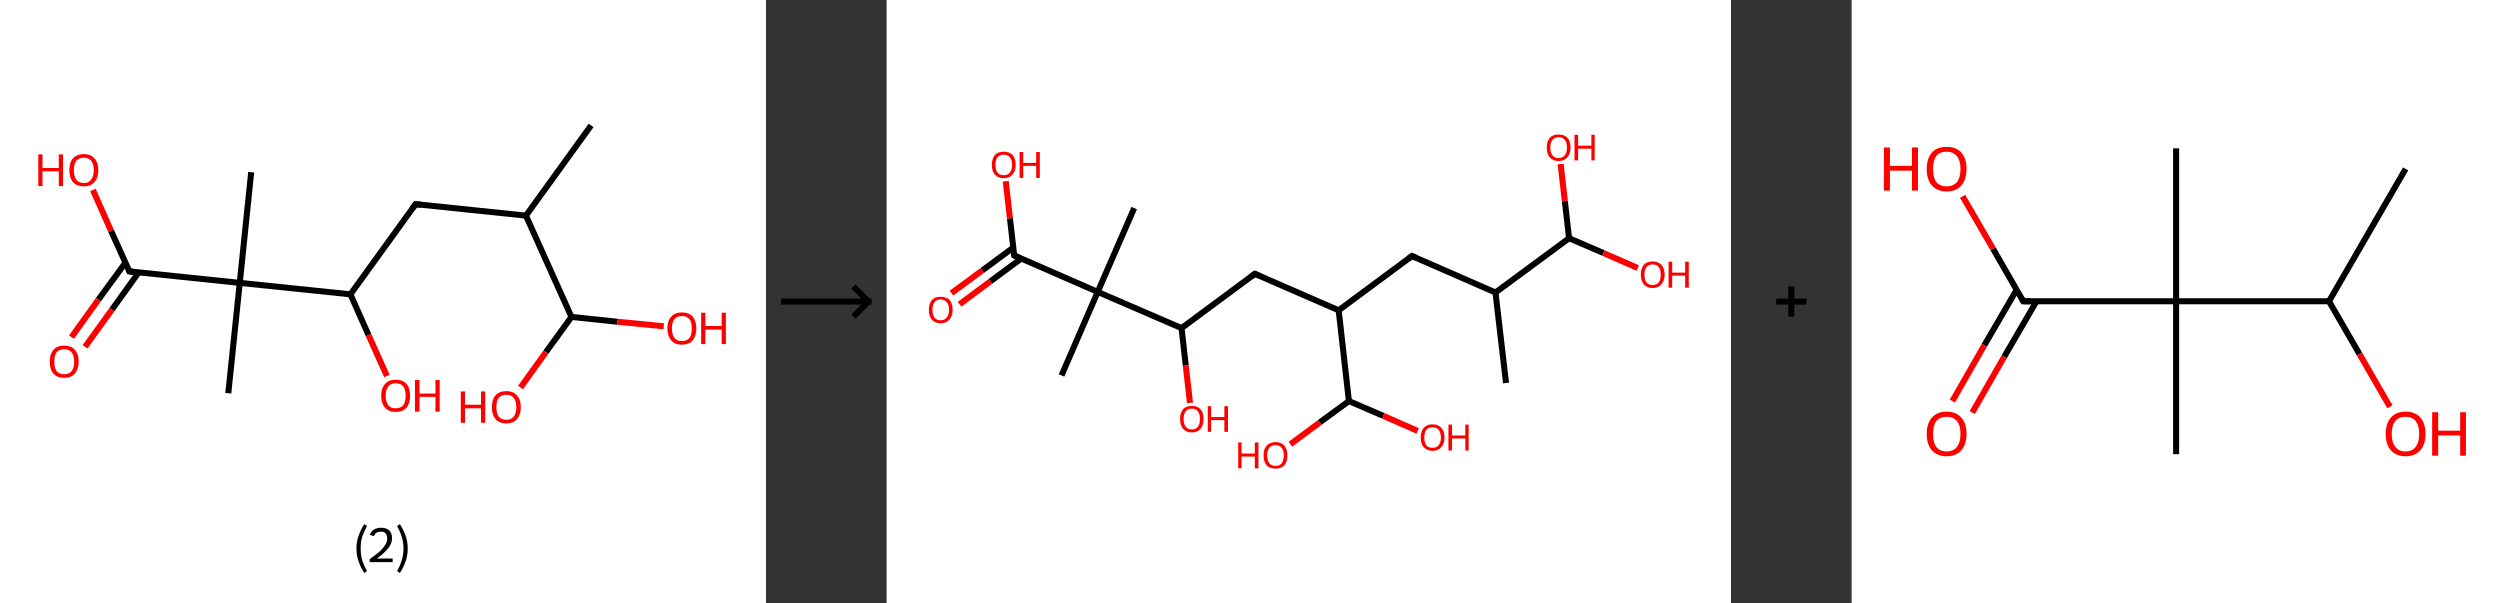 <?xml version='1.0' encoding='ASCII' standalone='yes'?>
<svg xmlns="http://www.w3.org/2000/svg" xmlns:xlink="http://www.w3.org/1999/xlink" version="1.1" width="829.0px" viewBox="0 0 829.0 200.0" height="200.0px">
  <rect x="0" y="0" width="829.0" height="200.0" fill="#333333" stroke="none"/>
  <g>
    <g transform="translate(0, 0) scale(1 1) "><!-- END OF HEADER -->
<rect style="opacity:1.0;fill:#FFFFFF;stroke:none" width="254.0" height="200.0" x="0.0" y="0.0"> </rect>
<path class="bond-0 atom-0 atom-1" d="M 196.0,41.6 L 174.4,71.5" style="fill:none;fill-rule:evenodd;stroke:#000000;stroke-width:2.0px;stroke-linecap:butt;stroke-linejoin:miter;stroke-opacity:1"/>
<path class="bond-1 atom-1 atom-2" d="M 174.4,71.5 L 137.8,67.7" style="fill:none;fill-rule:evenodd;stroke:#000000;stroke-width:2.0px;stroke-linecap:butt;stroke-linejoin:miter;stroke-opacity:1"/>
<path class="bond-2 atom-2 atom-3" d="M 137.8,67.7 L 116.2,97.6" style="fill:none;fill-rule:evenodd;stroke:#000000;stroke-width:2.0px;stroke-linecap:butt;stroke-linejoin:miter;stroke-opacity:1"/>
<path class="bond-3 atom-3 atom-4" d="M 116.2,97.6 L 122.2,111.1" style="fill:none;fill-rule:evenodd;stroke:#000000;stroke-width:2.0px;stroke-linecap:butt;stroke-linejoin:miter;stroke-opacity:1"/>
<path class="bond-3 atom-3 atom-4" d="M 122.2,111.1 L 128.3,124.7" style="fill:none;fill-rule:evenodd;stroke:#FF0000;stroke-width:2.0px;stroke-linecap:butt;stroke-linejoin:miter;stroke-opacity:1"/>
<path class="bond-4 atom-3 atom-5" d="M 116.2,97.6 L 79.5,93.8" style="fill:none;fill-rule:evenodd;stroke:#000000;stroke-width:2.0px;stroke-linecap:butt;stroke-linejoin:miter;stroke-opacity:1"/>
<path class="bond-5 atom-5 atom-6" d="M 79.5,93.8 L 83.3,57.1" style="fill:none;fill-rule:evenodd;stroke:#000000;stroke-width:2.0px;stroke-linecap:butt;stroke-linejoin:miter;stroke-opacity:1"/>
<path class="bond-6 atom-5 atom-7" d="M 79.5,93.8 L 75.7,130.4" style="fill:none;fill-rule:evenodd;stroke:#000000;stroke-width:2.0px;stroke-linecap:butt;stroke-linejoin:miter;stroke-opacity:1"/>
<path class="bond-7 atom-5 atom-8" d="M 79.5,93.8 L 42.9,90.0" style="fill:none;fill-rule:evenodd;stroke:#000000;stroke-width:2.0px;stroke-linecap:butt;stroke-linejoin:miter;stroke-opacity:1"/>
<path class="bond-8 atom-8 atom-9" d="M 41.6,87.1 L 32.6,99.4" style="fill:none;fill-rule:evenodd;stroke:#000000;stroke-width:2.0px;stroke-linecap:butt;stroke-linejoin:miter;stroke-opacity:1"/>
<path class="bond-8 atom-8 atom-9" d="M 32.6,99.4 L 23.7,111.8" style="fill:none;fill-rule:evenodd;stroke:#FF0000;stroke-width:2.0px;stroke-linecap:butt;stroke-linejoin:miter;stroke-opacity:1"/>
<path class="bond-8 atom-8 atom-9" d="M 46.0,90.3 L 37.1,102.7" style="fill:none;fill-rule:evenodd;stroke:#000000;stroke-width:2.0px;stroke-linecap:butt;stroke-linejoin:miter;stroke-opacity:1"/>
<path class="bond-8 atom-8 atom-9" d="M 37.1,102.7 L 28.2,115.0" style="fill:none;fill-rule:evenodd;stroke:#FF0000;stroke-width:2.0px;stroke-linecap:butt;stroke-linejoin:miter;stroke-opacity:1"/>
<path class="bond-9 atom-8 atom-10" d="M 42.9,90.0 L 36.8,76.5" style="fill:none;fill-rule:evenodd;stroke:#000000;stroke-width:2.0px;stroke-linecap:butt;stroke-linejoin:miter;stroke-opacity:1"/>
<path class="bond-9 atom-8 atom-10" d="M 36.8,76.5 L 30.8,63.0" style="fill:none;fill-rule:evenodd;stroke:#FF0000;stroke-width:2.0px;stroke-linecap:butt;stroke-linejoin:miter;stroke-opacity:1"/>
<path class="bond-10 atom-1 atom-11" d="M 174.4,71.5 L 189.5,105.1" style="fill:none;fill-rule:evenodd;stroke:#000000;stroke-width:2.0px;stroke-linecap:butt;stroke-linejoin:miter;stroke-opacity:1"/>
<path class="bond-11 atom-11 atom-12" d="M 189.5,105.1 L 181.0,116.8" style="fill:none;fill-rule:evenodd;stroke:#000000;stroke-width:2.0px;stroke-linecap:butt;stroke-linejoin:miter;stroke-opacity:1"/>
<path class="bond-11 atom-11 atom-12" d="M 181.0,116.8 L 172.6,128.5" style="fill:none;fill-rule:evenodd;stroke:#FF0000;stroke-width:2.0px;stroke-linecap:butt;stroke-linejoin:miter;stroke-opacity:1"/>
<path class="bond-12 atom-11 atom-13" d="M 189.5,105.1 L 204.8,106.7" style="fill:none;fill-rule:evenodd;stroke:#000000;stroke-width:2.0px;stroke-linecap:butt;stroke-linejoin:miter;stroke-opacity:1"/>
<path class="bond-12 atom-11 atom-13" d="M 204.8,106.7 L 220.1,108.2" style="fill:none;fill-rule:evenodd;stroke:#FF0000;stroke-width:2.0px;stroke-linecap:butt;stroke-linejoin:miter;stroke-opacity:1"/>
<path d="M 139.6,67.9 L 137.8,67.7 L 136.7,69.2" style="fill:none;stroke:#000000;stroke-width:2.0px;stroke-linecap:butt;stroke-linejoin:miter;stroke-opacity:1;"/>
<path d="M 44.7,90.2 L 42.9,90.0 L 42.6,89.3" style="fill:none;stroke:#000000;stroke-width:2.0px;stroke-linecap:butt;stroke-linejoin:miter;stroke-opacity:1;"/>
<path class="atom-4" d="M 126.4 131.2 Q 126.4 128.7, 127.7 127.3 Q 128.9 125.9, 131.2 125.9 Q 133.5 125.9, 134.8 127.3 Q 136.0 128.7, 136.0 131.2 Q 136.0 133.7, 134.8 135.2 Q 133.5 136.6, 131.2 136.6 Q 128.9 136.6, 127.7 135.2 Q 126.4 133.8, 126.4 131.2 M 131.2 135.4 Q 132.8 135.4, 133.7 134.4 Q 134.5 133.3, 134.5 131.2 Q 134.5 129.2, 133.7 128.1 Q 132.8 127.1, 131.2 127.1 Q 129.6 127.1, 128.8 128.1 Q 127.9 129.1, 127.9 131.2 Q 127.9 133.3, 128.8 134.4 Q 129.6 135.4, 131.2 135.4 " fill="#FF0000"/>
<path class="atom-4" d="M 137.6 126.0 L 139.1 126.0 L 139.1 130.5 L 144.4 130.5 L 144.4 126.0 L 145.8 126.0 L 145.8 136.5 L 144.4 136.5 L 144.4 131.6 L 139.1 131.6 L 139.1 136.5 L 137.6 136.5 L 137.6 126.0 " fill="#FF0000"/>
<path class="atom-9" d="M 16.5 119.9 Q 16.5 117.4, 17.7 116.0 Q 19.0 114.6, 21.3 114.6 Q 23.6 114.6, 24.8 116.0 Q 26.1 117.4, 26.1 119.9 Q 26.1 122.4, 24.8 123.9 Q 23.6 125.3, 21.3 125.3 Q 19.0 125.3, 17.7 123.9 Q 16.5 122.5, 16.5 119.9 M 21.3 124.1 Q 22.9 124.1, 23.7 123.1 Q 24.6 122.0, 24.6 119.9 Q 24.6 117.9, 23.7 116.8 Q 22.9 115.8, 21.3 115.8 Q 19.7 115.8, 18.8 116.8 Q 18.0 117.8, 18.0 119.9 Q 18.0 122.0, 18.8 123.1 Q 19.7 124.1, 21.3 124.1 " fill="#FF0000"/>
<path class="atom-10" d="M 12.7 51.2 L 14.1 51.2 L 14.1 55.7 L 19.5 55.7 L 19.5 51.2 L 20.9 51.2 L 20.9 61.7 L 19.5 61.7 L 19.5 56.8 L 14.1 56.8 L 14.1 61.7 L 12.7 61.7 L 12.7 51.2 " fill="#FF0000"/>
<path class="atom-10" d="M 23.0 56.4 Q 23.0 53.9, 24.2 52.5 Q 25.5 51.1, 27.8 51.1 Q 30.1 51.1, 31.3 52.5 Q 32.6 53.9, 32.6 56.4 Q 32.6 59.0, 31.3 60.4 Q 30.1 61.8, 27.8 61.8 Q 25.5 61.8, 24.2 60.4 Q 23.0 59.0, 23.0 56.4 M 27.8 60.7 Q 29.4 60.7, 30.2 59.6 Q 31.1 58.5, 31.1 56.4 Q 31.1 54.4, 30.2 53.3 Q 29.4 52.3, 27.8 52.3 Q 26.2 52.3, 25.3 53.3 Q 24.5 54.4, 24.5 56.4 Q 24.5 58.5, 25.3 59.6 Q 26.2 60.7, 27.8 60.7 " fill="#FF0000"/>
<path class="atom-12" d="M 152.8 129.8 L 154.2 129.8 L 154.2 134.2 L 159.5 134.2 L 159.5 129.8 L 160.9 129.8 L 160.9 140.2 L 159.5 140.2 L 159.5 135.4 L 154.2 135.4 L 154.2 140.2 L 152.8 140.2 L 152.8 129.8 " fill="#FF0000"/>
<path class="atom-12" d="M 163.1 135.0 Q 163.1 132.5, 164.3 131.1 Q 165.6 129.7, 167.9 129.7 Q 170.2 129.7, 171.4 131.1 Q 172.7 132.5, 172.7 135.0 Q 172.7 137.5, 171.4 139.0 Q 170.2 140.4, 167.9 140.4 Q 165.6 140.4, 164.3 139.0 Q 163.1 137.5, 163.1 135.0 M 167.9 139.2 Q 169.5 139.2, 170.3 138.2 Q 171.2 137.1, 171.2 135.0 Q 171.2 132.9, 170.3 131.9 Q 169.5 130.9, 167.9 130.9 Q 166.3 130.9, 165.4 131.9 Q 164.6 132.9, 164.6 135.0 Q 164.6 137.1, 165.4 138.2 Q 166.3 139.2, 167.9 139.2 " fill="#FF0000"/>
<path class="atom-13" d="M 221.3 108.9 Q 221.3 106.4, 222.6 105.0 Q 223.8 103.6, 226.1 103.6 Q 228.4 103.6, 229.7 105.0 Q 230.9 106.4, 230.9 108.9 Q 230.9 111.4, 229.7 112.9 Q 228.4 114.3, 226.1 114.3 Q 223.8 114.3, 222.6 112.9 Q 221.3 111.4, 221.3 108.9 M 226.1 113.1 Q 227.7 113.1, 228.6 112.1 Q 229.4 111.0, 229.4 108.9 Q 229.4 106.8, 228.6 105.8 Q 227.7 104.8, 226.1 104.8 Q 224.5 104.8, 223.7 105.8 Q 222.8 106.8, 222.8 108.9 Q 222.8 111.0, 223.7 112.1 Q 224.5 113.1, 226.1 113.1 " fill="#FF0000"/>
<path class="atom-13" d="M 232.5 103.7 L 233.9 103.7 L 233.9 108.1 L 239.3 108.1 L 239.3 103.7 L 240.7 103.7 L 240.7 114.1 L 239.3 114.1 L 239.3 109.3 L 233.9 109.3 L 233.9 114.1 L 232.5 114.1 L 232.5 103.7 " fill="#FF0000"/>
<path class="legend" d="M 118.2 181.9 Q 118.2 179.6, 118.9 177.7 Q 119.5 175.8, 120.8 173.8 L 121.7 174.4 Q 120.7 176.3, 120.1 178.0 Q 119.6 179.7, 119.6 181.9 Q 119.6 184.0, 120.1 185.8 Q 120.7 187.5, 121.7 189.4 L 120.8 190.0 Q 119.5 188.0, 118.9 186.1 Q 118.2 184.2, 118.2 181.9 " fill="#000000"/>
<path class="legend" d="M 122.6 177.3 Q 123.1 176.2, 124.0 175.6 Q 125.0 175.0, 126.4 175.0 Q 128.1 175.0, 129.1 175.9 Q 130.0 176.8, 130.0 178.5 Q 130.0 180.2, 128.8 181.7 Q 127.6 183.3, 125.0 185.2 L 130.2 185.2 L 130.2 186.4 L 122.6 186.4 L 122.6 185.4 Q 124.7 183.9, 126.0 182.8 Q 127.2 181.6, 127.8 180.6 Q 128.4 179.6, 128.4 178.6 Q 128.4 177.5, 127.9 176.9 Q 127.4 176.3, 126.4 176.3 Q 125.5 176.3, 124.9 176.6 Q 124.3 177.0, 123.9 177.8 L 122.6 177.3 " fill="#000000"/>
<path class="legend" d="M 135.2 181.9 Q 135.2 184.2, 134.5 186.1 Q 133.9 188.0, 132.6 190.0 L 131.7 189.4 Q 132.7 187.5, 133.2 185.8 Q 133.8 184.0, 133.8 181.9 Q 133.8 179.7, 133.2 178.0 Q 132.7 176.3, 131.7 174.4 L 132.6 173.8 Q 133.9 175.8, 134.5 177.7 Q 135.2 179.6, 135.2 181.9 " fill="#000000"/>
</g>
    <g transform="translate(254, 0) scale(1 1) "><line x1="5" y1="100" x2="35" y2="100" style="stroke:rgb(0,0,0);stroke-width:2"/>
  <line x1="34" y1="100" x2="29" y2="95" style="stroke:rgb(0,0,0);stroke-width:2"/>
  <line x1="34" y1="100" x2="29" y2="105" style="stroke:rgb(0,0,0);stroke-width:2"/>
</g>
    <g transform="translate(294.0, 0) scale(1 1) "><!-- END OF HEADER -->
<rect style="opacity:1.0;fill:#FFFFFF;stroke:none" width="280.0" height="200.0" x="0.0" y="0.0"> </rect>
<path class="bond-0 atom-0 atom-1" d="M 205.4,127.0 L 201.9,97.0" style="fill:none;fill-rule:evenodd;stroke:#000000;stroke-width:2.0px;stroke-linecap:butt;stroke-linejoin:miter;stroke-opacity:1"/>
<path class="bond-1 atom-1 atom-2" d="M 201.9,97.0 L 174.2,84.9" style="fill:none;fill-rule:evenodd;stroke:#000000;stroke-width:2.0px;stroke-linecap:butt;stroke-linejoin:miter;stroke-opacity:1"/>
<path class="bond-2 atom-2 atom-3" d="M 174.2,84.9 L 149.9,102.9" style="fill:none;fill-rule:evenodd;stroke:#000000;stroke-width:2.0px;stroke-linecap:butt;stroke-linejoin:miter;stroke-opacity:1"/>
<path class="bond-3 atom-3 atom-4" d="M 149.9,102.9 L 122.1,90.8" style="fill:none;fill-rule:evenodd;stroke:#000000;stroke-width:2.0px;stroke-linecap:butt;stroke-linejoin:miter;stroke-opacity:1"/>
<path class="bond-4 atom-4 atom-5" d="M 122.1,90.8 L 97.8,108.8" style="fill:none;fill-rule:evenodd;stroke:#000000;stroke-width:2.0px;stroke-linecap:butt;stroke-linejoin:miter;stroke-opacity:1"/>
<path class="bond-5 atom-5 atom-6" d="M 97.8,108.8 L 99.2,121.2" style="fill:none;fill-rule:evenodd;stroke:#000000;stroke-width:2.0px;stroke-linecap:butt;stroke-linejoin:miter;stroke-opacity:1"/>
<path class="bond-5 atom-5 atom-6" d="M 99.2,121.2 L 100.6,133.6" style="fill:none;fill-rule:evenodd;stroke:#FF0000;stroke-width:2.0px;stroke-linecap:butt;stroke-linejoin:miter;stroke-opacity:1"/>
<path class="bond-6 atom-5 atom-7" d="M 97.8,108.8 L 70.0,96.8" style="fill:none;fill-rule:evenodd;stroke:#000000;stroke-width:2.0px;stroke-linecap:butt;stroke-linejoin:miter;stroke-opacity:1"/>
<path class="bond-7 atom-7 atom-8" d="M 70.0,96.8 L 82.1,69.0" style="fill:none;fill-rule:evenodd;stroke:#000000;stroke-width:2.0px;stroke-linecap:butt;stroke-linejoin:miter;stroke-opacity:1"/>
<path class="bond-8 atom-7 atom-9" d="M 70.0,96.8 L 58.0,124.5" style="fill:none;fill-rule:evenodd;stroke:#000000;stroke-width:2.0px;stroke-linecap:butt;stroke-linejoin:miter;stroke-opacity:1"/>
<path class="bond-9 atom-7 atom-10" d="M 70.0,96.8 L 42.3,84.7" style="fill:none;fill-rule:evenodd;stroke:#000000;stroke-width:2.0px;stroke-linecap:butt;stroke-linejoin:miter;stroke-opacity:1"/>
<path class="bond-10 atom-10 atom-11" d="M 42.0,82.1 L 31.7,89.7" style="fill:none;fill-rule:evenodd;stroke:#000000;stroke-width:2.0px;stroke-linecap:butt;stroke-linejoin:miter;stroke-opacity:1"/>
<path class="bond-10 atom-10 atom-11" d="M 31.7,89.7 L 21.5,97.2" style="fill:none;fill-rule:evenodd;stroke:#FF0000;stroke-width:2.0px;stroke-linecap:butt;stroke-linejoin:miter;stroke-opacity:1"/>
<path class="bond-10 atom-10 atom-11" d="M 44.7,85.7 L 34.4,93.3" style="fill:none;fill-rule:evenodd;stroke:#000000;stroke-width:2.0px;stroke-linecap:butt;stroke-linejoin:miter;stroke-opacity:1"/>
<path class="bond-10 atom-10 atom-11" d="M 34.4,93.3 L 24.2,100.9" style="fill:none;fill-rule:evenodd;stroke:#FF0000;stroke-width:2.0px;stroke-linecap:butt;stroke-linejoin:miter;stroke-opacity:1"/>
<path class="bond-11 atom-10 atom-12" d="M 42.3,84.7 L 40.9,72.4" style="fill:none;fill-rule:evenodd;stroke:#000000;stroke-width:2.0px;stroke-linecap:butt;stroke-linejoin:miter;stroke-opacity:1"/>
<path class="bond-11 atom-10 atom-12" d="M 40.9,72.4 L 39.5,60.1" style="fill:none;fill-rule:evenodd;stroke:#FF0000;stroke-width:2.0px;stroke-linecap:butt;stroke-linejoin:miter;stroke-opacity:1"/>
<path class="bond-12 atom-3 atom-13" d="M 149.9,102.9 L 153.3,133.0" style="fill:none;fill-rule:evenodd;stroke:#000000;stroke-width:2.0px;stroke-linecap:butt;stroke-linejoin:miter;stroke-opacity:1"/>
<path class="bond-13 atom-13 atom-14" d="M 153.3,133.0 L 143.6,140.1" style="fill:none;fill-rule:evenodd;stroke:#000000;stroke-width:2.0px;stroke-linecap:butt;stroke-linejoin:miter;stroke-opacity:1"/>
<path class="bond-13 atom-13 atom-14" d="M 143.6,140.1 L 133.9,147.3" style="fill:none;fill-rule:evenodd;stroke:#FF0000;stroke-width:2.0px;stroke-linecap:butt;stroke-linejoin:miter;stroke-opacity:1"/>
<path class="bond-14 atom-13 atom-15" d="M 153.3,133.0 L 164.7,137.9" style="fill:none;fill-rule:evenodd;stroke:#000000;stroke-width:2.0px;stroke-linecap:butt;stroke-linejoin:miter;stroke-opacity:1"/>
<path class="bond-14 atom-13 atom-15" d="M 164.7,137.9 L 176.1,142.9" style="fill:none;fill-rule:evenodd;stroke:#FF0000;stroke-width:2.0px;stroke-linecap:butt;stroke-linejoin:miter;stroke-opacity:1"/>
<path class="bond-15 atom-1 atom-16" d="M 201.9,97.0 L 226.3,79.0" style="fill:none;fill-rule:evenodd;stroke:#000000;stroke-width:2.0px;stroke-linecap:butt;stroke-linejoin:miter;stroke-opacity:1"/>
<path class="bond-16 atom-16 atom-17" d="M 226.3,79.0 L 224.9,66.7" style="fill:none;fill-rule:evenodd;stroke:#000000;stroke-width:2.0px;stroke-linecap:butt;stroke-linejoin:miter;stroke-opacity:1"/>
<path class="bond-16 atom-16 atom-17" d="M 224.9,66.7 L 223.5,54.4" style="fill:none;fill-rule:evenodd;stroke:#FF0000;stroke-width:2.0px;stroke-linecap:butt;stroke-linejoin:miter;stroke-opacity:1"/>
<path class="bond-17 atom-16 atom-18" d="M 226.3,79.0 L 237.7,83.9" style="fill:none;fill-rule:evenodd;stroke:#000000;stroke-width:2.0px;stroke-linecap:butt;stroke-linejoin:miter;stroke-opacity:1"/>
<path class="bond-17 atom-16 atom-18" d="M 237.7,83.9 L 249.1,88.9" style="fill:none;fill-rule:evenodd;stroke:#FF0000;stroke-width:2.0px;stroke-linecap:butt;stroke-linejoin:miter;stroke-opacity:1"/>
<path d="M 175.6,85.5 L 174.2,84.9 L 173.0,85.8" style="fill:none;stroke:#000000;stroke-width:2.0px;stroke-linecap:butt;stroke-linejoin:miter;stroke-opacity:1;"/>
<path d="M 123.5,91.4 L 122.1,90.8 L 120.9,91.7" style="fill:none;stroke:#000000;stroke-width:2.0px;stroke-linecap:butt;stroke-linejoin:miter;stroke-opacity:1;"/>
<path d="M 43.7,85.3 L 42.3,84.7 L 42.2,84.1" style="fill:none;stroke:#000000;stroke-width:2.0px;stroke-linecap:butt;stroke-linejoin:miter;stroke-opacity:1;"/>
<path class="atom-6" d="M 97.3 138.9 Q 97.3 136.9, 98.3 135.7 Q 99.3 134.6, 101.2 134.6 Q 103.1 134.6, 104.1 135.7 Q 105.1 136.9, 105.1 138.9 Q 105.1 141.0, 104.1 142.2 Q 103.1 143.4, 101.2 143.4 Q 99.3 143.4, 98.3 142.2 Q 97.3 141.0, 97.3 138.9 M 101.2 142.4 Q 102.5 142.4, 103.2 141.5 Q 103.9 140.7, 103.9 138.9 Q 103.9 137.2, 103.2 136.4 Q 102.5 135.5, 101.2 135.5 Q 99.9 135.5, 99.2 136.4 Q 98.5 137.2, 98.5 138.9 Q 98.5 140.7, 99.2 141.5 Q 99.9 142.4, 101.2 142.4 " fill="#FF0000"/>
<path class="atom-6" d="M 106.5 134.7 L 107.6 134.7 L 107.6 138.3 L 112.0 138.3 L 112.0 134.7 L 113.2 134.7 L 113.2 143.2 L 112.0 143.2 L 112.0 139.3 L 107.6 139.3 L 107.6 143.2 L 106.5 143.2 L 106.5 134.7 " fill="#FF0000"/>
<path class="atom-11" d="M 14.0 102.7 Q 14.0 100.7, 15.0 99.5 Q 16.0 98.4, 17.9 98.4 Q 19.8 98.4, 20.9 99.5 Q 21.9 100.7, 21.9 102.7 Q 21.9 104.8, 20.8 106.0 Q 19.8 107.2, 17.9 107.2 Q 16.0 107.2, 15.0 106.0 Q 14.0 104.8, 14.0 102.7 M 17.9 106.2 Q 19.2 106.2, 19.9 105.3 Q 20.7 104.4, 20.7 102.7 Q 20.7 101.0, 19.9 100.2 Q 19.2 99.3, 17.9 99.3 Q 16.6 99.3, 15.9 100.2 Q 15.2 101.0, 15.2 102.7 Q 15.2 104.5, 15.9 105.3 Q 16.6 106.2, 17.9 106.2 " fill="#FF0000"/>
<path class="atom-12" d="M 34.9 54.7 Q 34.9 52.6, 35.9 51.4 Q 36.9 50.3, 38.8 50.3 Q 40.7 50.3, 41.8 51.4 Q 42.8 52.6, 42.8 54.7 Q 42.8 56.7, 41.7 57.9 Q 40.7 59.1, 38.8 59.1 Q 36.9 59.1, 35.9 57.9 Q 34.9 56.8, 34.9 54.7 M 38.8 58.1 Q 40.1 58.1, 40.8 57.3 Q 41.6 56.4, 41.6 54.7 Q 41.6 53.0, 40.8 52.1 Q 40.1 51.3, 38.8 51.3 Q 37.5 51.3, 36.8 52.1 Q 36.1 53.0, 36.1 54.7 Q 36.1 56.4, 36.8 57.3 Q 37.5 58.1, 38.8 58.1 " fill="#FF0000"/>
<path class="atom-12" d="M 44.1 50.4 L 45.3 50.4 L 45.3 54.0 L 49.6 54.0 L 49.6 50.4 L 50.8 50.4 L 50.8 59.0 L 49.6 59.0 L 49.6 55.0 L 45.3 55.0 L 45.3 59.0 L 44.1 59.0 L 44.1 50.4 " fill="#FF0000"/>
<path class="atom-14" d="M 116.6 146.7 L 117.7 146.7 L 117.7 150.4 L 122.1 150.4 L 122.1 146.7 L 123.3 146.7 L 123.3 155.3 L 122.1 155.3 L 122.1 151.4 L 117.7 151.4 L 117.7 155.3 L 116.6 155.3 L 116.6 146.7 " fill="#FF0000"/>
<path class="atom-14" d="M 125.0 151.0 Q 125.0 148.9, 126.0 147.8 Q 127.1 146.6, 129.0 146.6 Q 130.9 146.6, 131.9 147.8 Q 132.9 148.9, 132.9 151.0 Q 132.9 153.1, 131.9 154.3 Q 130.8 155.4, 129.0 155.4 Q 127.1 155.4, 126.0 154.3 Q 125.0 153.1, 125.0 151.0 M 129.0 154.5 Q 130.3 154.5, 131.0 153.6 Q 131.7 152.7, 131.7 151.0 Q 131.7 149.3, 131.0 148.5 Q 130.3 147.6, 129.0 147.6 Q 127.6 147.6, 126.9 148.5 Q 126.2 149.3, 126.2 151.0 Q 126.2 152.7, 126.9 153.6 Q 127.6 154.5, 129.0 154.5 " fill="#FF0000"/>
<path class="atom-15" d="M 177.1 145.1 Q 177.1 143.0, 178.1 141.9 Q 179.1 140.7, 181.0 140.7 Q 182.9 140.7, 184.0 141.9 Q 185.0 143.0, 185.0 145.1 Q 185.0 147.1, 183.9 148.3 Q 182.9 149.5, 181.0 149.5 Q 179.2 149.5, 178.1 148.3 Q 177.1 147.2, 177.1 145.1 M 181.0 148.5 Q 182.3 148.5, 183.0 147.7 Q 183.8 146.8, 183.8 145.1 Q 183.8 143.4, 183.0 142.5 Q 182.3 141.7, 181.0 141.7 Q 179.7 141.7, 179.0 142.5 Q 178.3 143.4, 178.3 145.1 Q 178.3 146.8, 179.0 147.7 Q 179.7 148.5, 181.0 148.5 " fill="#FF0000"/>
<path class="atom-15" d="M 186.3 140.8 L 187.5 140.8 L 187.5 144.4 L 191.9 144.4 L 191.9 140.8 L 193.0 140.8 L 193.0 149.4 L 191.9 149.4 L 191.9 145.4 L 187.5 145.4 L 187.5 149.4 L 186.3 149.4 L 186.3 140.8 " fill="#FF0000"/>
<path class="atom-17" d="M 218.9 48.9 Q 218.9 46.9, 219.9 45.7 Q 220.9 44.6, 222.8 44.6 Q 224.7 44.6, 225.8 45.7 Q 226.8 46.9, 226.8 48.9 Q 226.8 51.0, 225.7 52.2 Q 224.7 53.4, 222.8 53.4 Q 221.0 53.4, 219.9 52.2 Q 218.9 51.0, 218.9 48.9 M 222.8 52.4 Q 224.1 52.4, 224.9 51.5 Q 225.6 50.6, 225.6 48.9 Q 225.6 47.2, 224.9 46.4 Q 224.1 45.5, 222.8 45.5 Q 221.5 45.5, 220.8 46.4 Q 220.1 47.2, 220.1 48.9 Q 220.1 50.6, 220.8 51.5 Q 221.5 52.4, 222.8 52.4 " fill="#FF0000"/>
<path class="atom-17" d="M 228.1 44.7 L 229.3 44.7 L 229.3 48.3 L 233.7 48.3 L 233.7 44.7 L 234.8 44.7 L 234.8 53.2 L 233.7 53.2 L 233.7 49.3 L 229.3 49.3 L 229.3 53.2 L 228.1 53.2 L 228.1 44.7 " fill="#FF0000"/>
<path class="atom-18" d="M 250.1 91.1 Q 250.1 89.0, 251.1 87.8 Q 252.1 86.7, 254.0 86.7 Q 255.9 86.7, 256.9 87.8 Q 258.0 89.0, 258.0 91.1 Q 258.0 93.1, 256.9 94.3 Q 255.9 95.5, 254.0 95.5 Q 252.1 95.5, 251.1 94.3 Q 250.1 93.1, 250.1 91.1 M 254.0 94.5 Q 255.3 94.5, 256.0 93.7 Q 256.7 92.8, 256.7 91.1 Q 256.7 89.4, 256.0 88.5 Q 255.3 87.7, 254.0 87.7 Q 252.7 87.7, 252.0 88.5 Q 251.3 89.4, 251.3 91.1 Q 251.3 92.8, 252.0 93.7 Q 252.7 94.5, 254.0 94.5 " fill="#FF0000"/>
<path class="atom-18" d="M 259.3 86.8 L 260.5 86.8 L 260.5 90.4 L 264.8 90.4 L 264.8 86.8 L 266.0 86.8 L 266.0 95.4 L 264.8 95.4 L 264.8 91.4 L 260.5 91.4 L 260.5 95.4 L 259.3 95.4 L 259.3 86.8 " fill="#FF0000"/>
</g>
    <g transform="translate(574.0, 0) scale(1 1) "><line x1="15" y1="100" x2="25" y2="100" style="stroke:rgb(0,0,0);stroke-width:2"/>
  <line x1="20" y1="95" x2="20" y2="105" style="stroke:rgb(0,0,0);stroke-width:2"/>
</g>
    <g transform="translate(614.0, 0) scale(1 1) "><!-- END OF HEADER -->
<rect style="opacity:1.0;fill:#FFFFFF;stroke:none" width="215.0" height="200.0" x="0.0" y="0.0"> </rect>
<path class="bond-0 atom-0 atom-1" d="M 183.7,56.0 L 158.3,99.9" style="fill:none;fill-rule:evenodd;stroke:#000000;stroke-width:2.0px;stroke-linecap:butt;stroke-linejoin:miter;stroke-opacity:1"/>
<path class="bond-1 atom-1 atom-2" d="M 158.3,99.9 L 168.4,117.4" style="fill:none;fill-rule:evenodd;stroke:#000000;stroke-width:2.0px;stroke-linecap:butt;stroke-linejoin:miter;stroke-opacity:1"/>
<path class="bond-1 atom-1 atom-2" d="M 168.4,117.4 L 178.5,134.9" style="fill:none;fill-rule:evenodd;stroke:#FF0000;stroke-width:2.0px;stroke-linecap:butt;stroke-linejoin:miter;stroke-opacity:1"/>
<path class="bond-2 atom-1 atom-3" d="M 158.3,99.9 L 107.6,99.9" style="fill:none;fill-rule:evenodd;stroke:#000000;stroke-width:2.0px;stroke-linecap:butt;stroke-linejoin:miter;stroke-opacity:1"/>
<path class="bond-3 atom-3 atom-4" d="M 107.6,99.9 L 107.6,49.2" style="fill:none;fill-rule:evenodd;stroke:#000000;stroke-width:2.0px;stroke-linecap:butt;stroke-linejoin:miter;stroke-opacity:1"/>
<path class="bond-4 atom-3 atom-5" d="M 107.6,99.9 L 107.6,150.6" style="fill:none;fill-rule:evenodd;stroke:#000000;stroke-width:2.0px;stroke-linecap:butt;stroke-linejoin:miter;stroke-opacity:1"/>
<path class="bond-5 atom-3 atom-6" d="M 107.6,99.9 L 56.9,99.9" style="fill:none;fill-rule:evenodd;stroke:#000000;stroke-width:2.0px;stroke-linecap:butt;stroke-linejoin:miter;stroke-opacity:1"/>
<path class="bond-6 atom-6 atom-7" d="M 54.7,96.1 L 44.0,114.5" style="fill:none;fill-rule:evenodd;stroke:#000000;stroke-width:2.0px;stroke-linecap:butt;stroke-linejoin:miter;stroke-opacity:1"/>
<path class="bond-6 atom-6 atom-7" d="M 44.0,114.5 L 33.4,133.0" style="fill:none;fill-rule:evenodd;stroke:#FF0000;stroke-width:2.0px;stroke-linecap:butt;stroke-linejoin:miter;stroke-opacity:1"/>
<path class="bond-6 atom-6 atom-7" d="M 61.3,99.9 L 50.6,118.3" style="fill:none;fill-rule:evenodd;stroke:#000000;stroke-width:2.0px;stroke-linecap:butt;stroke-linejoin:miter;stroke-opacity:1"/>
<path class="bond-6 atom-6 atom-7" d="M 50.6,118.3 L 40.0,136.8" style="fill:none;fill-rule:evenodd;stroke:#FF0000;stroke-width:2.0px;stroke-linecap:butt;stroke-linejoin:miter;stroke-opacity:1"/>
<path class="bond-7 atom-6 atom-8" d="M 56.9,99.9 L 46.9,82.5" style="fill:none;fill-rule:evenodd;stroke:#000000;stroke-width:2.0px;stroke-linecap:butt;stroke-linejoin:miter;stroke-opacity:1"/>
<path class="bond-7 atom-6 atom-8" d="M 46.9,82.5 L 36.8,65.1" style="fill:none;fill-rule:evenodd;stroke:#FF0000;stroke-width:2.0px;stroke-linecap:butt;stroke-linejoin:miter;stroke-opacity:1"/>
<path d="M 59.4,99.9 L 56.9,99.9 L 56.4,99.0" style="fill:none;stroke:#000000;stroke-width:2.0px;stroke-linecap:butt;stroke-linejoin:miter;stroke-opacity:1;"/>
<path class="atom-2" d="M 177.1 143.9 Q 177.1 140.4, 178.8 138.5 Q 180.5 136.5, 183.7 136.5 Q 186.9 136.5, 188.6 138.5 Q 190.3 140.4, 190.3 143.9 Q 190.3 147.3, 188.6 149.3 Q 186.8 151.3, 183.7 151.3 Q 180.5 151.3, 178.8 149.3 Q 177.1 147.4, 177.1 143.9 M 183.7 149.7 Q 185.9 149.7, 187.0 148.2 Q 188.2 146.7, 188.2 143.9 Q 188.2 141.0, 187.0 139.6 Q 185.9 138.2, 183.7 138.2 Q 181.5 138.2, 180.3 139.6 Q 179.1 141.0, 179.1 143.9 Q 179.1 146.8, 180.3 148.2 Q 181.5 149.7, 183.7 149.7 " fill="#FF0000"/>
<path class="atom-2" d="M 192.5 136.7 L 194.5 136.7 L 194.5 142.8 L 201.8 142.8 L 201.8 136.7 L 203.7 136.7 L 203.7 151.1 L 201.8 151.1 L 201.8 144.4 L 194.5 144.4 L 194.5 151.1 L 192.5 151.1 L 192.5 136.7 " fill="#FF0000"/>
<path class="atom-7" d="M 24.9 143.9 Q 24.9 140.4, 26.6 138.5 Q 28.3 136.5, 31.5 136.5 Q 34.7 136.5, 36.4 138.5 Q 38.1 140.4, 38.1 143.9 Q 38.1 147.3, 36.4 149.3 Q 34.7 151.3, 31.5 151.3 Q 28.4 151.3, 26.6 149.3 Q 24.9 147.4, 24.9 143.9 M 31.5 149.7 Q 33.7 149.7, 34.9 148.2 Q 36.1 146.7, 36.1 143.9 Q 36.1 141.0, 34.9 139.6 Q 33.7 138.2, 31.5 138.2 Q 29.3 138.2, 28.1 139.6 Q 27.0 141.0, 27.0 143.9 Q 27.0 146.8, 28.1 148.2 Q 29.3 149.7, 31.5 149.7 " fill="#FF0000"/>
<path class="atom-8" d="M 10.7 48.9 L 12.7 48.9 L 12.7 55.0 L 20.0 55.0 L 20.0 48.9 L 22.0 48.9 L 22.0 63.2 L 20.0 63.2 L 20.0 56.6 L 12.7 56.6 L 12.7 63.2 L 10.7 63.2 L 10.7 48.9 " fill="#FF0000"/>
<path class="atom-8" d="M 24.9 56.0 Q 24.9 52.6, 26.6 50.6 Q 28.3 48.7, 31.5 48.7 Q 34.7 48.7, 36.4 50.6 Q 38.1 52.6, 38.1 56.0 Q 38.1 59.5, 36.4 61.5 Q 34.7 63.5, 31.5 63.5 Q 28.4 63.5, 26.6 61.5 Q 24.9 59.5, 24.9 56.0 M 31.5 61.8 Q 33.7 61.8, 34.9 60.4 Q 36.1 58.9, 36.1 56.0 Q 36.1 53.2, 34.9 51.8 Q 33.7 50.3, 31.5 50.3 Q 29.3 50.3, 28.1 51.7 Q 27.0 53.2, 27.0 56.0 Q 27.0 58.9, 28.1 60.4 Q 29.3 61.8, 31.5 61.8 " fill="#FF0000"/>
</g>
  </g>
</svg>
